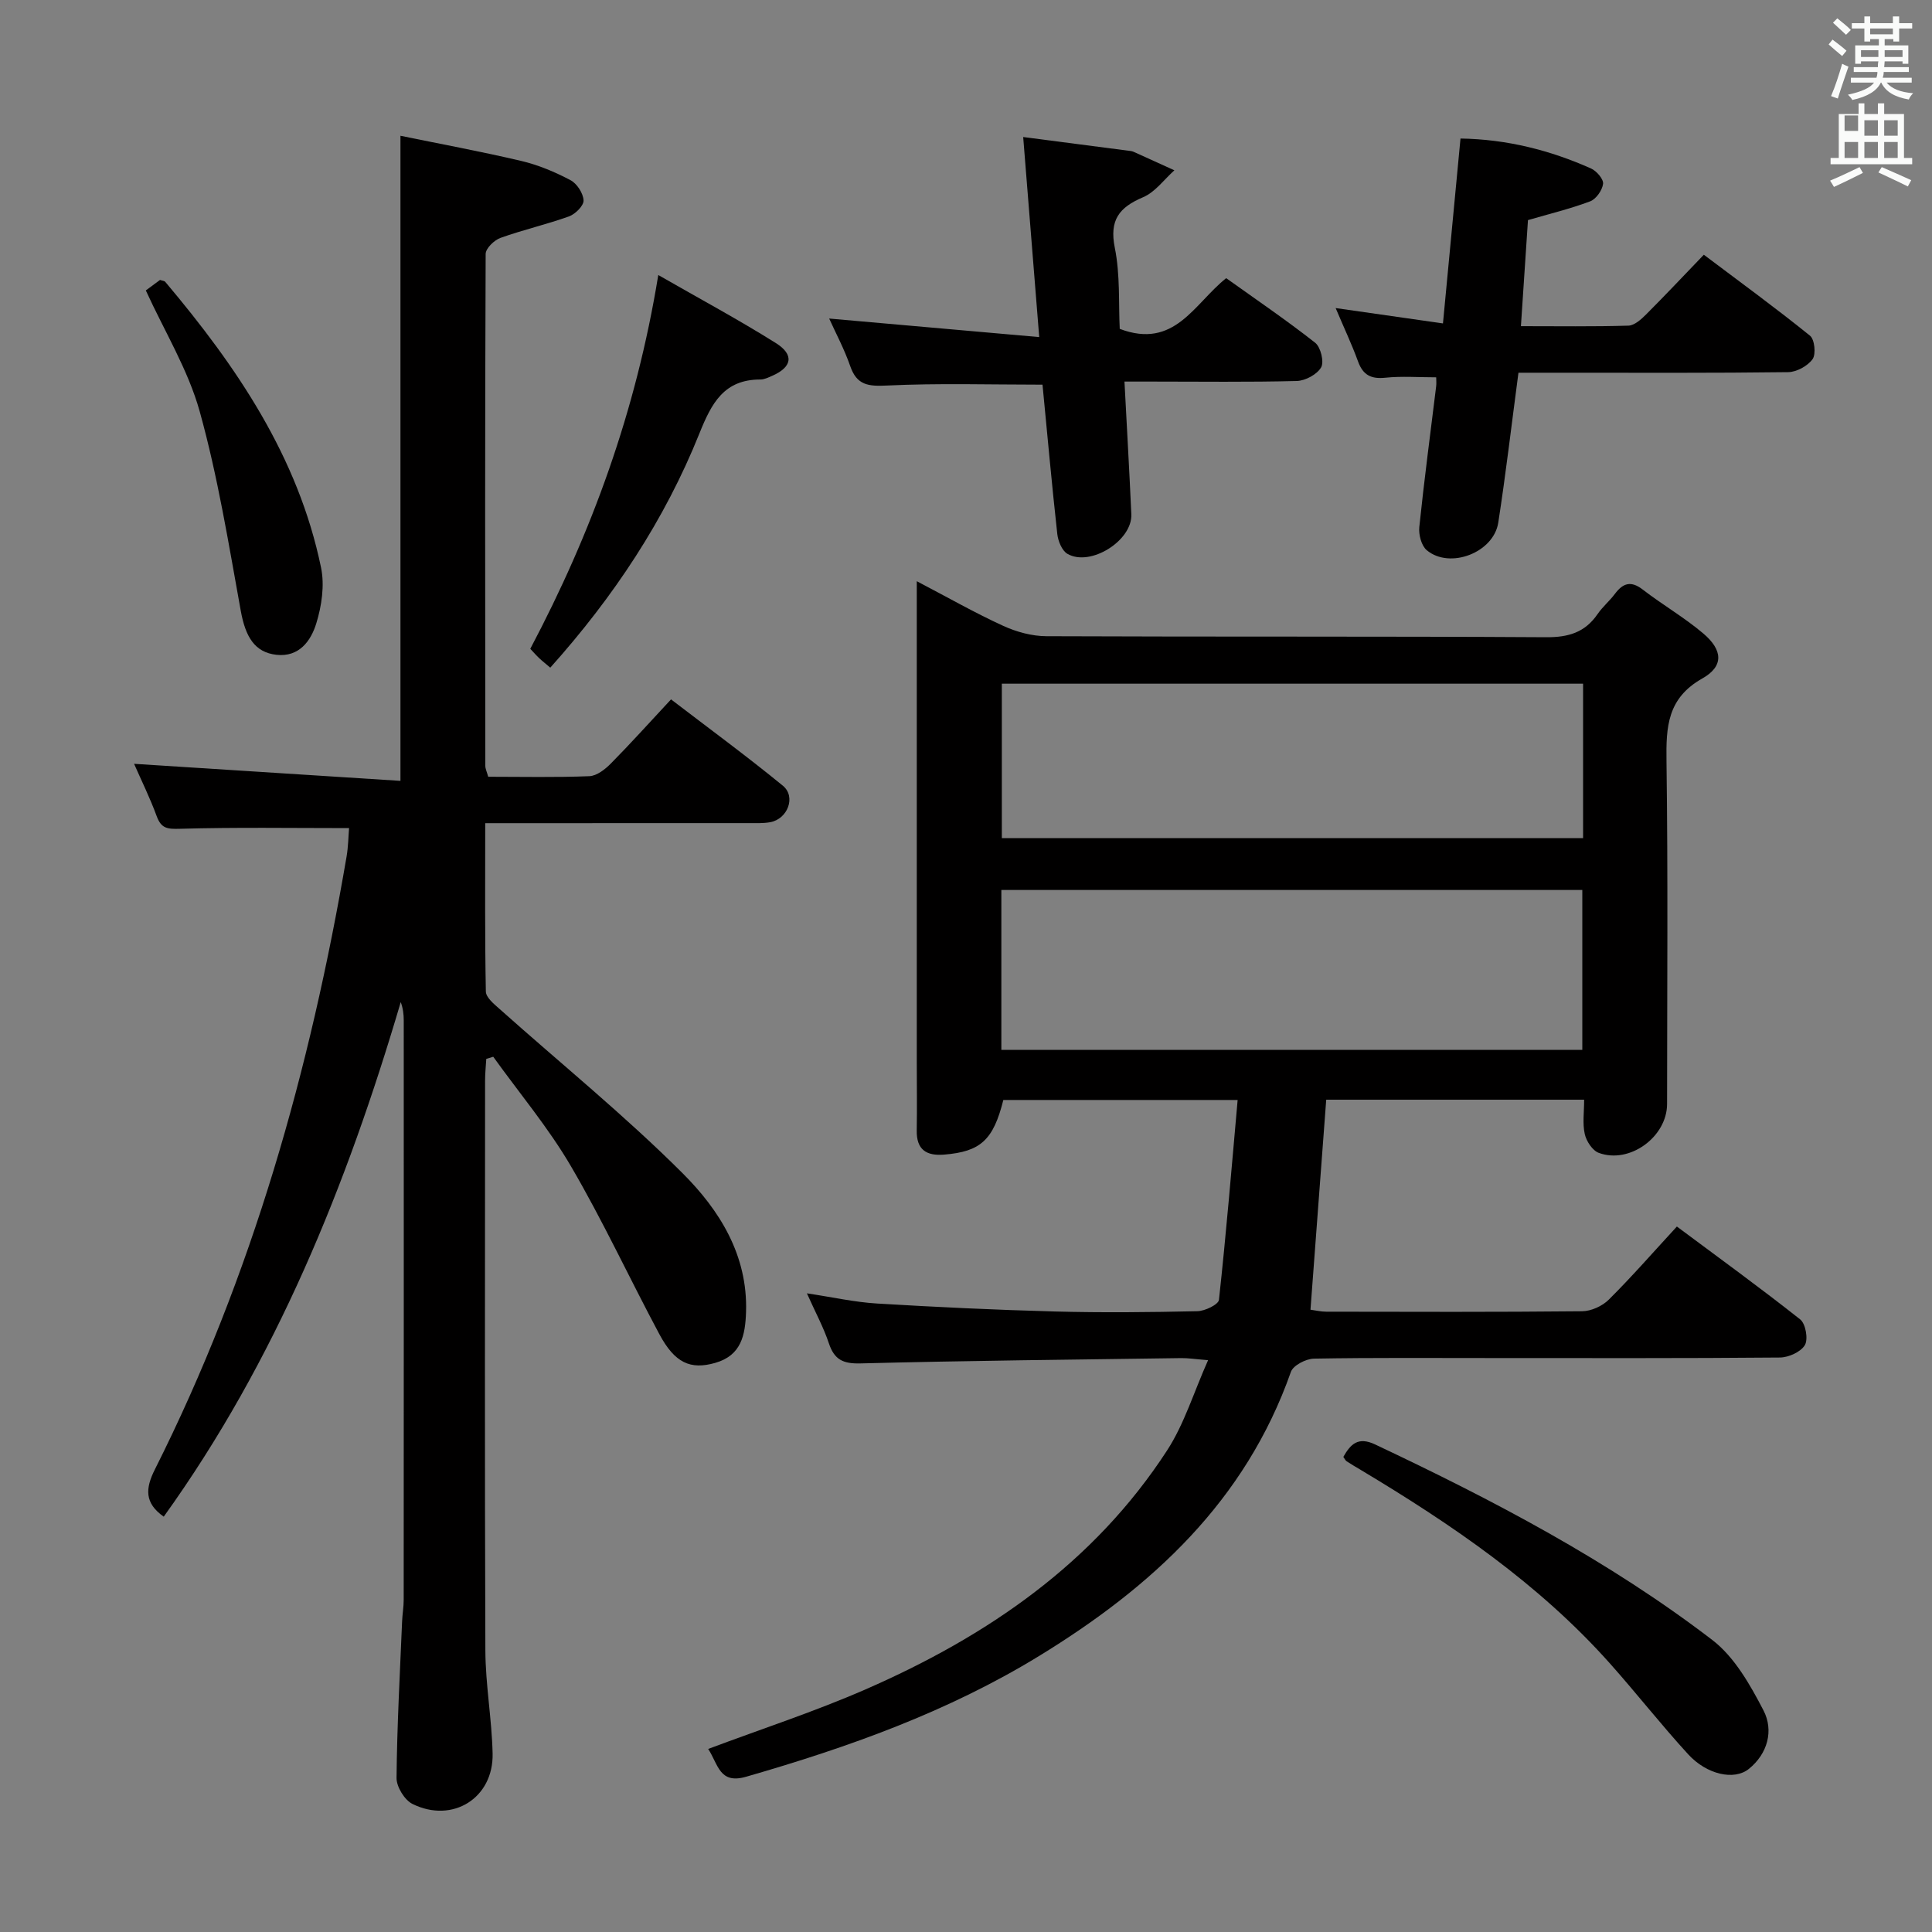 <svg enable-background="new 0 0 400 400" viewBox="0 0 400 400" xmlns="http://www.w3.org/2000/svg"><rect x="0" y="0" width="400" height="400" fill="#808080" stroke="none"/><path d="m378.6 9.2.8-1c.9.7 1.9 1.4 2.9 2.3l-.9 1.1c-1.1-.9-2-1.7-2.8-2.4zm.5 10.7c.9-2.1 1.6-4.3 2.3-6.7.4.2.8.4 1.3.6-.7 2.1-1.5 4.3-2.2 6.6zm.4-15.2.9-.9c1 .8 2 1.6 2.8 2.4l-1 1c-1-.9-1.9-1.8-2.7-2.5zm12.5-1.3h1.2v1.4h2.7v1.1h-2.7v2.7h-1.2v-.5h-1.8v1.3h4.9v3.8h-1.2v-.5h-3.7c0 .4-.1.9-.1 1.2h5.1v1h-5.2c0 .5-.1.9-.2 1.2h6v1h-5.2c1.1 1.3 2.9 2 5.5 2.2-.4.4-.7.8-.9 1.3-2.9-.5-4.8-1.6-5.7-3.5h-.1c-.8 1.7-2.7 2.9-5.9 3.6-.2-.4-.6-.8-.9-1.1 2.8-.6 4.6-1.4 5.4-2.5h-4.8v-1h5.3c.1-.3.2-.7.2-1.2h-4.9v-1h5c0-.4 0-.8.1-1.2h-3.6v.5h-1.2v-3.8h4.9v-1.3h-1.8v.5h-1.2v-2.7h-2.6v-1.1h2.6v-1.4h1.2v1.4h4.7v-1.4zm-6.7 8.4h3.6c0-.4 0-.9 0-1.4h-3.6zm1.9-4.7h4.7v-1.2h-4.7zm6.7 3.3h-3.7v1.4h3.7z" fill="#fafbfa"/><path d="m384.7 21.4h1.3v2.2h2.8v-2.2h1.3v2.2h4.1v9.1h1.7v1.3h-16.9v-1.3h1.7v-9.1h4.1v-2.2zm.3 13.2.7 1.2c-1.8.9-3.8 1.9-6 2.9-.2-.4-.5-.8-.8-1.3 2.4-1 4.4-2 6.1-2.8zm-3.1-7.5h2.8v-3.2h-2.8v4.2zm0 5.6h2.8v-3.3h-2.8zm4.1-4.6h2.8v-3.2h-2.8zm0 4.6h2.8v-3.3h-2.8zm3.6 1.9c2.1.9 4.1 1.8 6.1 2.7l-.7 1.3c-2.2-1.1-4.2-2-6.1-2.9zm3.3-9.7h-2.8v3.2h2.8zm-2.8 7.8h2.8v-3.3h-2.8z" fill="#fafbfa"/><g fill="#010000"><path d="m146.62 362.1c11.26-4.22 22.15-7.77 32.6-12.34 25.12-10.97 47.22-26.06 62.43-49.49 3.53-5.44 5.47-11.92 8.47-18.66-2.74-.22-4.15-.45-5.56-.43-22.14.31-44.29.53-66.42 1.1-3.62.09-5.4-.78-6.53-4.16-1.09-3.28-2.77-6.37-4.55-10.35 5.28.79 9.87 1.83 14.5 2.11 12.27.74 24.56 1.32 36.85 1.65 9.83.26 19.66.16 29.49-.06 1.57-.03 4.36-1.38 4.47-2.35 1.49-13.63 2.62-27.3 3.87-41.38-16.99 0-32.75 0-48.51 0-2.08 8.3-4.7 10.69-12.26 11.31-3.67.3-5.74-1.01-5.67-5 .08-4.66.01-9.33.01-14 0-31.16 0-62.32 0-93.49 0-1.78 0-3.56 0-6.23 6.47 3.39 12.05 6.57 17.88 9.24 2.75 1.26 5.96 2.14 8.97 2.15 34.49.15 68.99 0 103.48.21 4.6.03 8.02-1 10.62-4.79 1.03-1.5 2.47-2.7 3.57-4.16 1.68-2.25 3.32-2.82 5.79-.91 4.08 3.15 8.59 5.75 12.51 9.07 4.06 3.43 4.31 6.79-.17 9.32-7.26 4.09-7.53 10-7.43 17.12.32 23.66.13 47.33.12 70.99-.01 6.81-7.75 12.48-14.14 10.12-1.31-.48-2.57-2.42-2.9-3.89-.49-2.18-.13-4.56-.13-7.12-18.07 0-35.67 0-53.4 0-1.09 14.54-2.17 28.87-3.26 43.48 1.05.14 2.15.41 3.26.41 17.66.03 35.33.09 52.99-.09 1.87-.02 4.18-1.07 5.52-2.41 4.7-4.67 9.07-9.68 14.09-15.13 8.67 6.46 17.24 12.67 25.53 19.23 1.13.89 1.69 4.09.97 5.31-.83 1.42-3.36 2.56-5.16 2.58-19.83.18-39.66.11-59.49.11-12.33 0-24.67-.1-36.99.12-1.65.03-4.29 1.39-4.77 2.73-9.41 26.76-28.77 44.54-52.18 58.86-18.89 11.56-39.46 18.88-60.6 24.97-5.57 1.62-5.78-2.58-7.87-5.75zm180.98-144.74c0-11.42 0-22.31 0-33.1-40.31 0-80.22 0-120.28 0v33.1zm.16-75.81c-40.44 0-80.46 0-120.34 0v31.98h120.34c0-10.73 0-21.16 0-31.98z"/><path d="m101.08 160.82c7.01 0 13.98.16 20.94-.12 1.53-.06 3.27-1.42 4.46-2.63 4.09-4.14 7.98-8.47 12.45-13.27 7.77 5.95 15.62 11.71 23.15 17.87 2.78 2.28.99 6.92-2.63 7.56-1.46.26-2.99.19-4.48.19-16.16.01-32.32.01-48.49.01-1.79 0-3.58 0-6.02 0 0 11.99-.09 23.42.13 34.85.02 1.25 1.72 2.62 2.89 3.66 12.65 11.29 25.86 22 37.84 33.96 7.61 7.6 13.52 16.94 13.14 28.73-.16 4.83-.99 9-6.38 10.54-5.14 1.47-8.37.02-11.56-5.93-6.18-11.55-11.7-23.49-18.31-34.78-4.66-7.97-10.68-15.14-16.09-22.67-.48.15-.96.29-1.44.44-.09 1.5-.25 3.01-.25 4.51-.01 39.32-.09 78.64.06 117.96.03 7.12 1.34 14.23 1.5 21.35.21 9.2-8.27 14.54-16.59 10.44-1.64-.81-3.32-3.55-3.3-5.39.1-10.8.7-21.6 1.15-32.4.06-1.49.33-2.98.33-4.47.02-39.99.02-79.98.01-119.96 0-1.24-.14-2.48-.62-3.8-11.19 37.96-25.84 74.21-49.07 106.54-4.01-2.82-3.82-5.84-1.83-9.79 20.16-40.1 32.15-82.79 39.68-126.85.36-2.09.38-4.23.52-5.92-11.81 0-23.41-.19-34.99.14-2.59.07-3.88-.01-4.83-2.59-1.42-3.87-3.26-7.59-4.69-10.86 18.33 1.17 36.61 2.34 55.15 3.53 0-44.86 0-88.56 0-133.56 8.07 1.66 16.6 3.23 25.05 5.22 3.51.83 6.95 2.28 10.15 3.97 1.34.7 2.64 2.71 2.71 4.19.06 1.08-1.7 2.84-3.01 3.31-4.67 1.68-9.54 2.78-14.21 4.46-1.29.47-3.05 2.17-3.05 3.32-.15 35.32-.11 70.64-.07 105.97 0 .63.32 1.25.6 2.27z"/><path d="m314.38 77.17c-1.42 10.68-2.61 20.89-4.18 31.04-.96 6.21-10.02 9.69-14.8 5.71-1.11-.92-1.71-3.23-1.55-4.79 1.01-9.73 2.3-19.43 3.49-29.14.08-.62.01-1.26.01-1.87-3.68 0-7.12-.27-10.5.08-2.96.31-4.65-.52-5.68-3.36-1.28-3.53-2.9-6.94-4.64-11.06 7.68 1.1 14.64 2.09 22.22 3.18 1.23-13 2.42-25.48 3.63-38.28 9.58.15 18.5 2.4 27.04 6.21 1.14.51 2.6 2.21 2.48 3.17-.17 1.34-1.45 3.17-2.69 3.63-4.15 1.56-8.48 2.6-12.86 3.88-.48 7.16-.95 14.24-1.46 21.96 7.7 0 14.99.11 22.26-.11 1.24-.04 2.63-1.29 3.64-2.3 3.88-3.88 7.64-7.88 11.97-12.38 7.59 5.71 14.92 11.06 21.98 16.76.96.77 1.27 3.82.54 4.85-1.01 1.42-3.3 2.67-5.05 2.7-15.48.2-30.96.12-46.45.12-2.99 0-5.98 0-9.4 0z"/><path d="m232.81 79c.5 9.59 1.02 18.53 1.42 27.47.24 5.46-8.5 10.95-13.24 8.19-1.13-.66-1.93-2.65-2.09-4.11-1.13-10.23-2.05-20.48-3.06-30.91-10.79 0-21.52-.33-32.21.18-3.88.19-6.23-.06-7.6-4.02-1.22-3.52-3-6.84-4.36-9.85 14.35 1.27 28.47 2.52 43.49 3.84-1.15-14.32-2.19-27.31-3.32-41.42 7.72 1 15.01 1.94 22.3 2.9.32.04.64.19.94.33 2.69 1.21 5.38 2.44 8.06 3.66-2.13 1.91-3.97 4.51-6.47 5.57-4.96 2.11-7.02 4.71-5.86 10.48 1.13 5.59.76 11.49 1.02 16.78 11.38 4.3 15.39-5.21 22.04-10.5 6.16 4.4 12.45 8.68 18.42 13.37 1.14.9 1.89 3.94 1.24 5.09-.84 1.47-3.27 2.78-5.05 2.83-9.98.26-19.98.12-29.97.12-1.64 0-3.29 0-5.7 0z"/><path d="m278.12 301.64c1.49-2.62 3.03-4.26 6.57-2.59 24.42 11.53 48.32 24.03 69.81 40.48 4.6 3.52 7.85 9.28 10.61 14.59 2.16 4.17.86 8.97-3.01 12.1-3.06 2.48-8.75 1.17-12.57-3-5.62-6.13-10.75-12.7-16.29-18.91-14.7-16.46-32.7-28.71-51.46-39.95-1-.6-2.01-1.18-2.98-1.82-.25-.17-.39-.52-.68-.9z"/><path d="m136.29 56.94c8.61 4.94 16.63 9.25 24.33 14.08 3.89 2.44 3.36 5.01-.8 6.81-.76.33-1.58.74-2.37.74-7.58-.01-10.14 4.93-12.65 11.18-7.18 17.89-17.71 33.78-30.87 48.48-.9-.77-1.62-1.33-2.29-1.96-.6-.56-1.14-1.19-1.85-1.94 12.66-23.97 21.89-49.1 26.5-77.39z"/><path d="m30.19 60.13c.94-.69 1.98-1.46 2.94-2.17.5.17.9.18 1.08.39 14.78 17.53 27.53 36.23 32.26 59.17.76 3.67.13 7.95-1 11.59-1.1 3.55-3.52 6.98-8.23 6.46-4.51-.5-6.42-3.71-7.4-9.15-2.5-13.81-4.74-27.73-8.49-41.22-2.4-8.64-7.29-16.59-11.16-25.07z"/></g></svg>